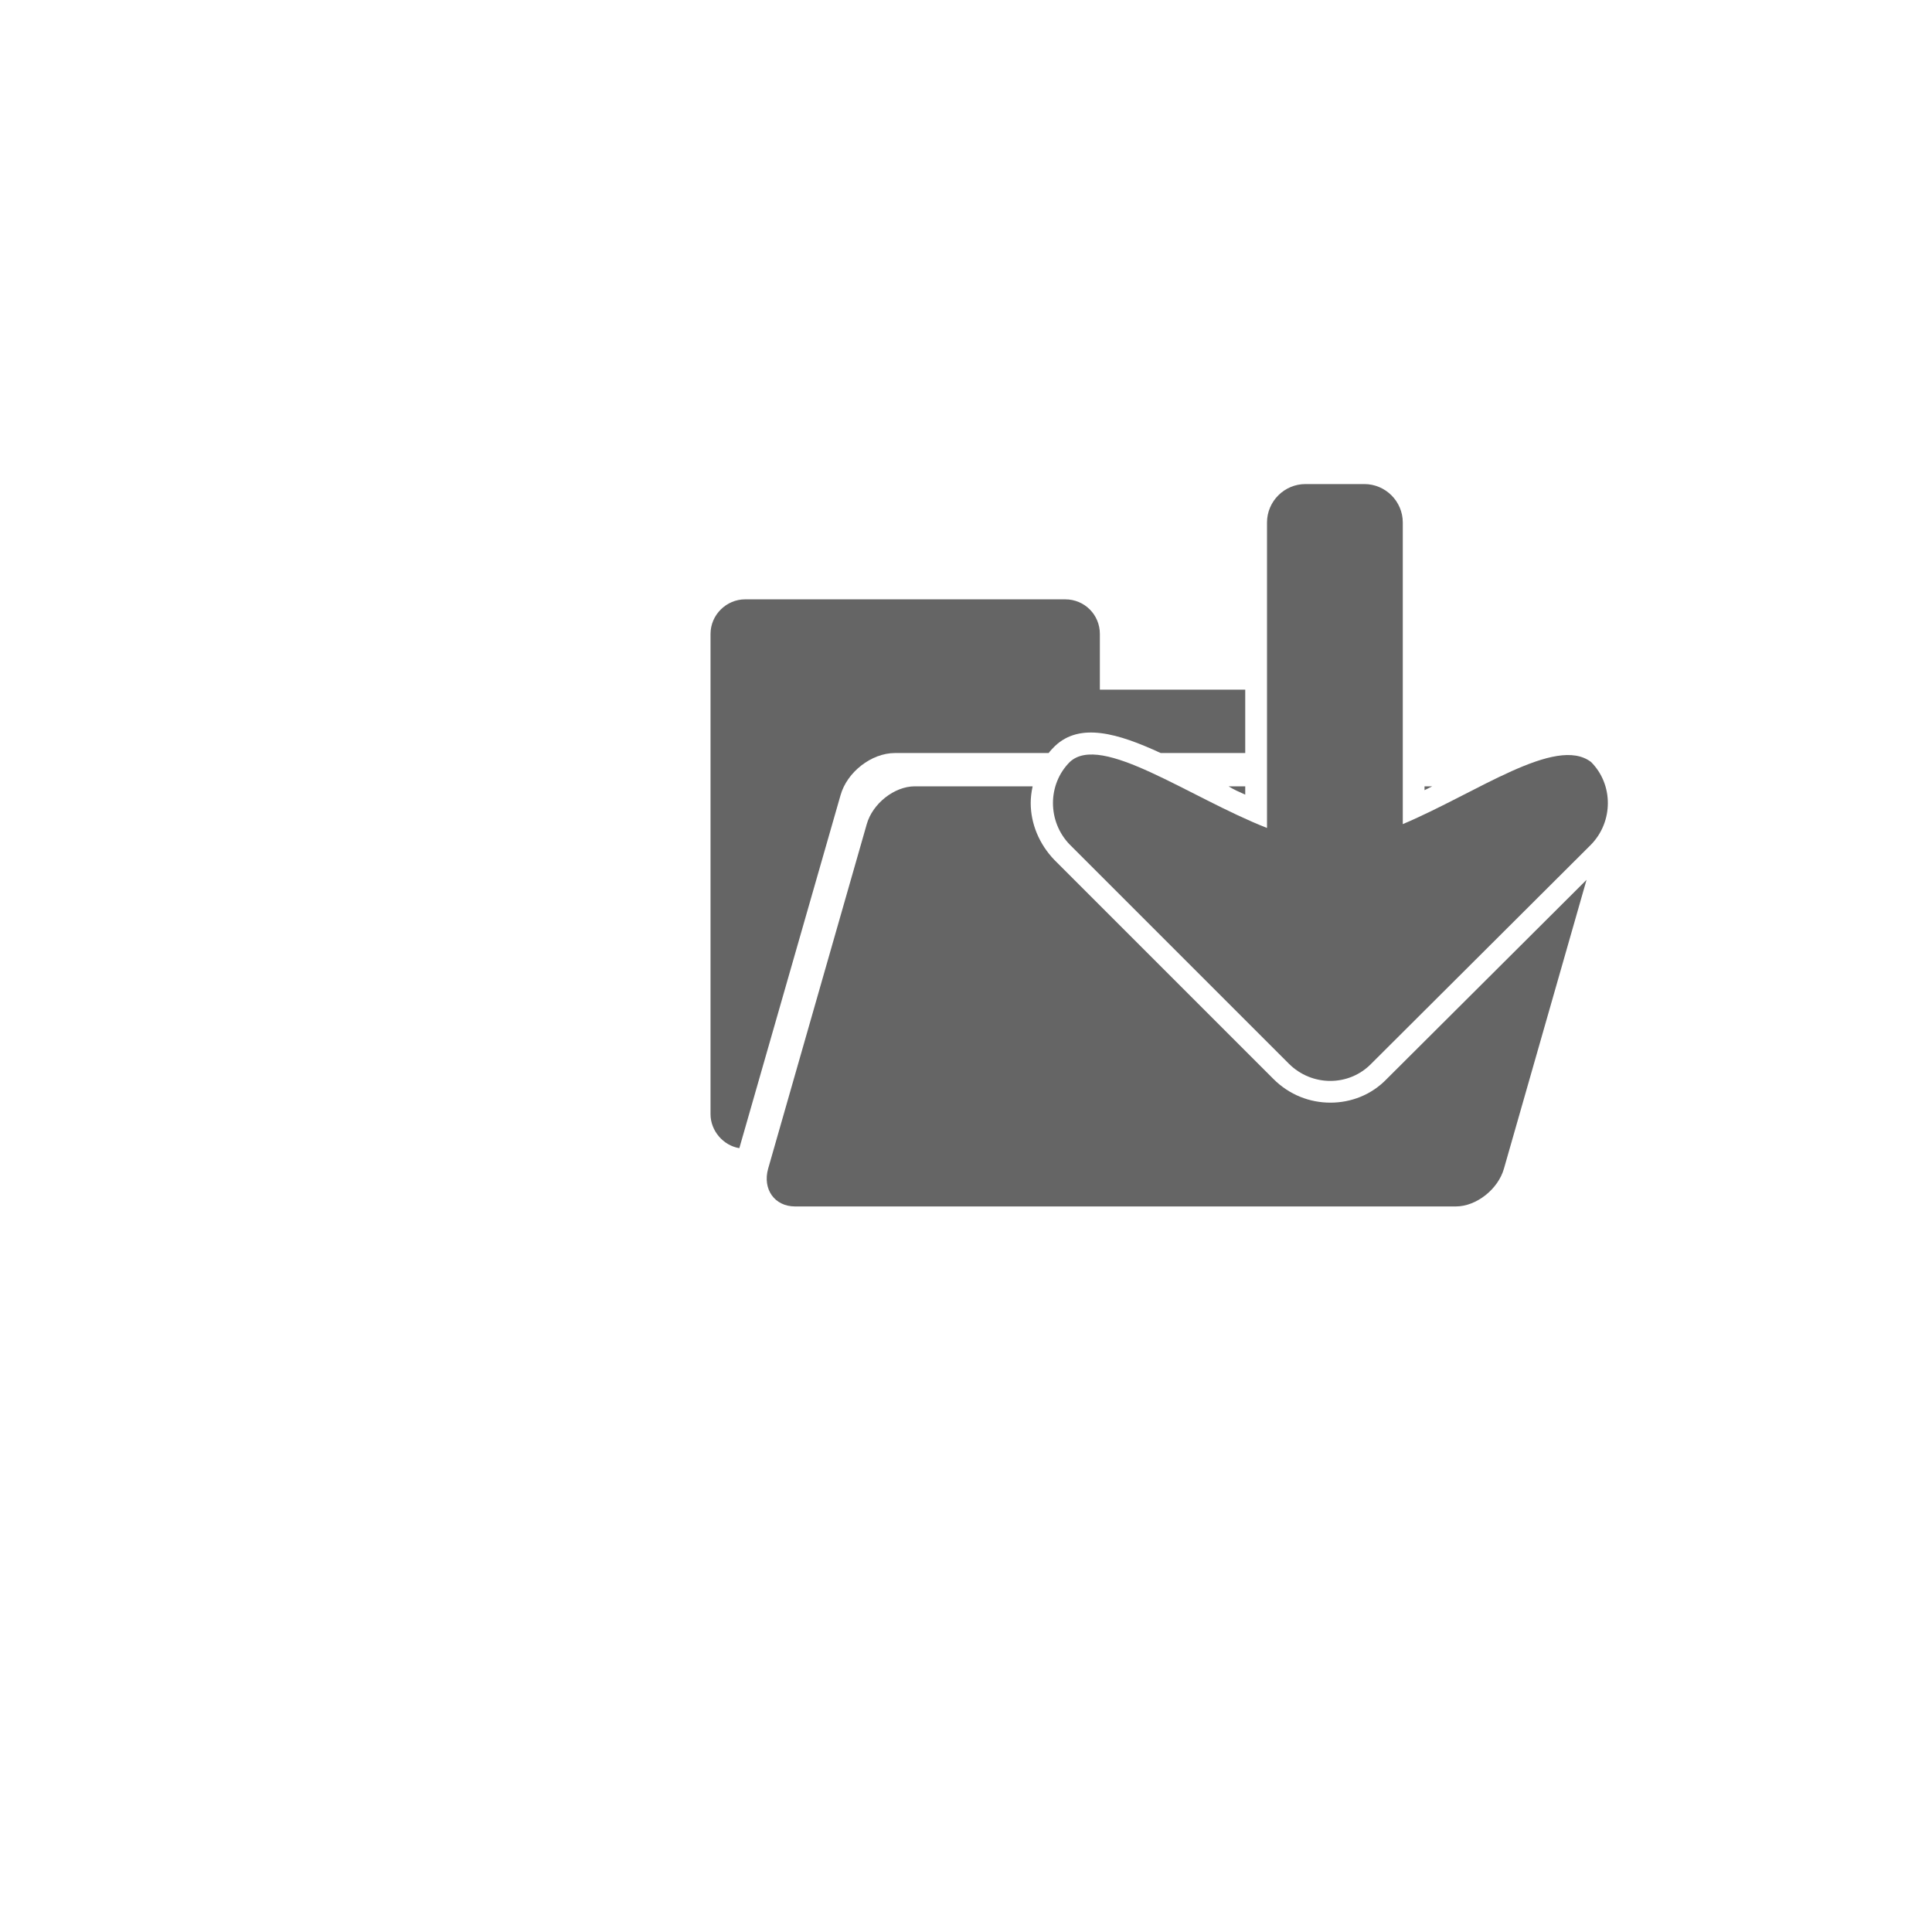 <?xml version="1.0" encoding="UTF-8" standalone="no" ?>
<!DOCTYPE svg PUBLIC "-//W3C//DTD SVG 1.1//EN" "http://www.w3.org/Graphics/SVG/1.1/DTD/svg11.dtd">
<svg xmlns="http://www.w3.org/2000/svg" xmlns:xlink="http://www.w3.org/1999/xlink" version="1.1" width="48" height="48" viewBox="0 14 40 25" xml:space="preserve">
<desc>Created with Fabric.js 4.2.0</desc>
<defs>
</defs>
<rect x="0" y="0" width="100%" height="100%" fill="transparent"></rect>
<g transform="matrix(1 0 0 1 24 24)" id="f26f241c-263a-4955-b947-4d5ab68e1868"  >
<rect style="stroke: none; stroke-width: 1; stroke-dasharray: none; stroke-linecap: butt; stroke-dashoffset: 0; stroke-linejoin: miter; stroke-miterlimit: 4; fill: rgb(255,255,255); fill-opacity: 0; fill-rule: nonzero; opacity: 1; visibility: hidden;" vector-effect="non-scaling-stroke"  x="-24" y="-24" rx="0" ry="0" width="48" height="48" />
</g>
<g transform="matrix(Infinity NaN NaN Infinity 0 0)" id="bf94edea-a878-4a03-b54b-bd8ef52e5cc8"  >
</g>
<g transform="matrix(0.25 0 0 0.25 24 24)"  >
<g style="" vector-effect="non-scaling-stroke"   >
		<g transform="matrix(1 0 0 1 -15.02 2.36)"  >
<path style="stroke: none; stroke-width: 1; stroke-dasharray: none; stroke-linecap: butt; stroke-dashoffset: 0; stroke-linejoin: miter; stroke-miterlimit: 4; fill: rgb(101,101,101); fill-rule: nonzero; opacity: 1;" vector-effect="non-scaling-stroke"  transform=" translate(-34.36, -51.86)" d="M 15.085 29.135 L 41.601 29.135 C 43.193 29.135 44.466 30.408 44.466 32 L 44.466 36.613 L 56.505 36.613 L 56.505 41.863 L 49.505 41.863 C 45.949 40.219 42.821 39.317 40.753 41.279 L 40.7 41.332 C 40.541 41.493 40.382 41.652 40.223 41.863 L 27.495 41.863 C 25.535 41.863 23.517 43.455 22.988 45.363 L 14.609 74.585 C 13.283 74.373 12.223 73.152 12.223 71.775 L 12.223 32 C 12.223 30.408 13.547 29.135 15.085 29.135 z" stroke-linecap="round" />
</g>
		<g transform="matrix(1 0 0 1 1.44 12.52)"  >
<path style="stroke: none; stroke-width: 1; stroke-dasharray: none; stroke-linecap: butt; stroke-dashoffset: 0; stroke-linejoin: miter; stroke-miterlimit: 4; fill: rgb(101,101,101); fill-rule: nonzero; opacity: 1;" vector-effect="non-scaling-stroke"  transform=" translate(-50.82, -62.02)" d="M 84.771 52.364 L 77.93 76.281 C 77.451 77.98 75.65 79.412 73.951 79.412 L 19.222 79.412 C 17.525 79.412 16.516 77.98 16.995 76.281 L 25.162 47.75 C 25.641 46.053 27.442 44.62 29.14 44.62 L 38.898 44.62 C 38.792 45.097 38.739 45.576 38.739 45.999 C 38.739 47.697 39.428 49.394 40.701 50.718 L 58.838 68.855 C 60.164 70.181 61.859 70.817 63.559 70.817 C 65.254 70.817 66.952 70.181 68.225 68.855 L 84.771 52.364 z M 55.125 44.621 L 56.505 44.621 L 56.505 45.309 C 56.027 45.098 55.549 44.886 55.125 44.621 z M 71.353 44.621 L 71.991 44.621 L 71.353 44.939 L 71.353 44.621 z" stroke-linecap="round" />
</g>
		<g transform="matrix(1 0 0 1 14.18 -5.2)"  >
<path style="stroke: none; stroke-width: 1; stroke-dasharray: none; stroke-linecap: butt; stroke-dashoffset: 0; stroke-linejoin: miter; stroke-miterlimit: 4; fill: rgb(101,101,101); fill-rule: nonzero; opacity: 1;" vector-effect="non-scaling-stroke"  transform=" translate(-63.56, -44.3)" d="M 85.144 42.605 C 86.999 44.461 86.999 47.538 85.144 49.447 L 66.951 67.583 C 65.095 69.495 62.02 69.495 60.11 67.583 L 41.974 49.448 C 40.118 47.539 40.118 44.462 41.974 42.606 C 44.573 40.167 51.837 45.523 58.308 48.069 L 58.308 22.771 C 58.308 21.021 59.741 19.588 61.491 19.588 L 66.369 19.588 C 68.12 19.588 69.553 21.021 69.553 22.771 L 69.553 47.75 C 75.7 45.15 82.226 40.378 85.144 42.605 z" stroke-linecap="round" />
</g>
</g>
</g>
</svg>